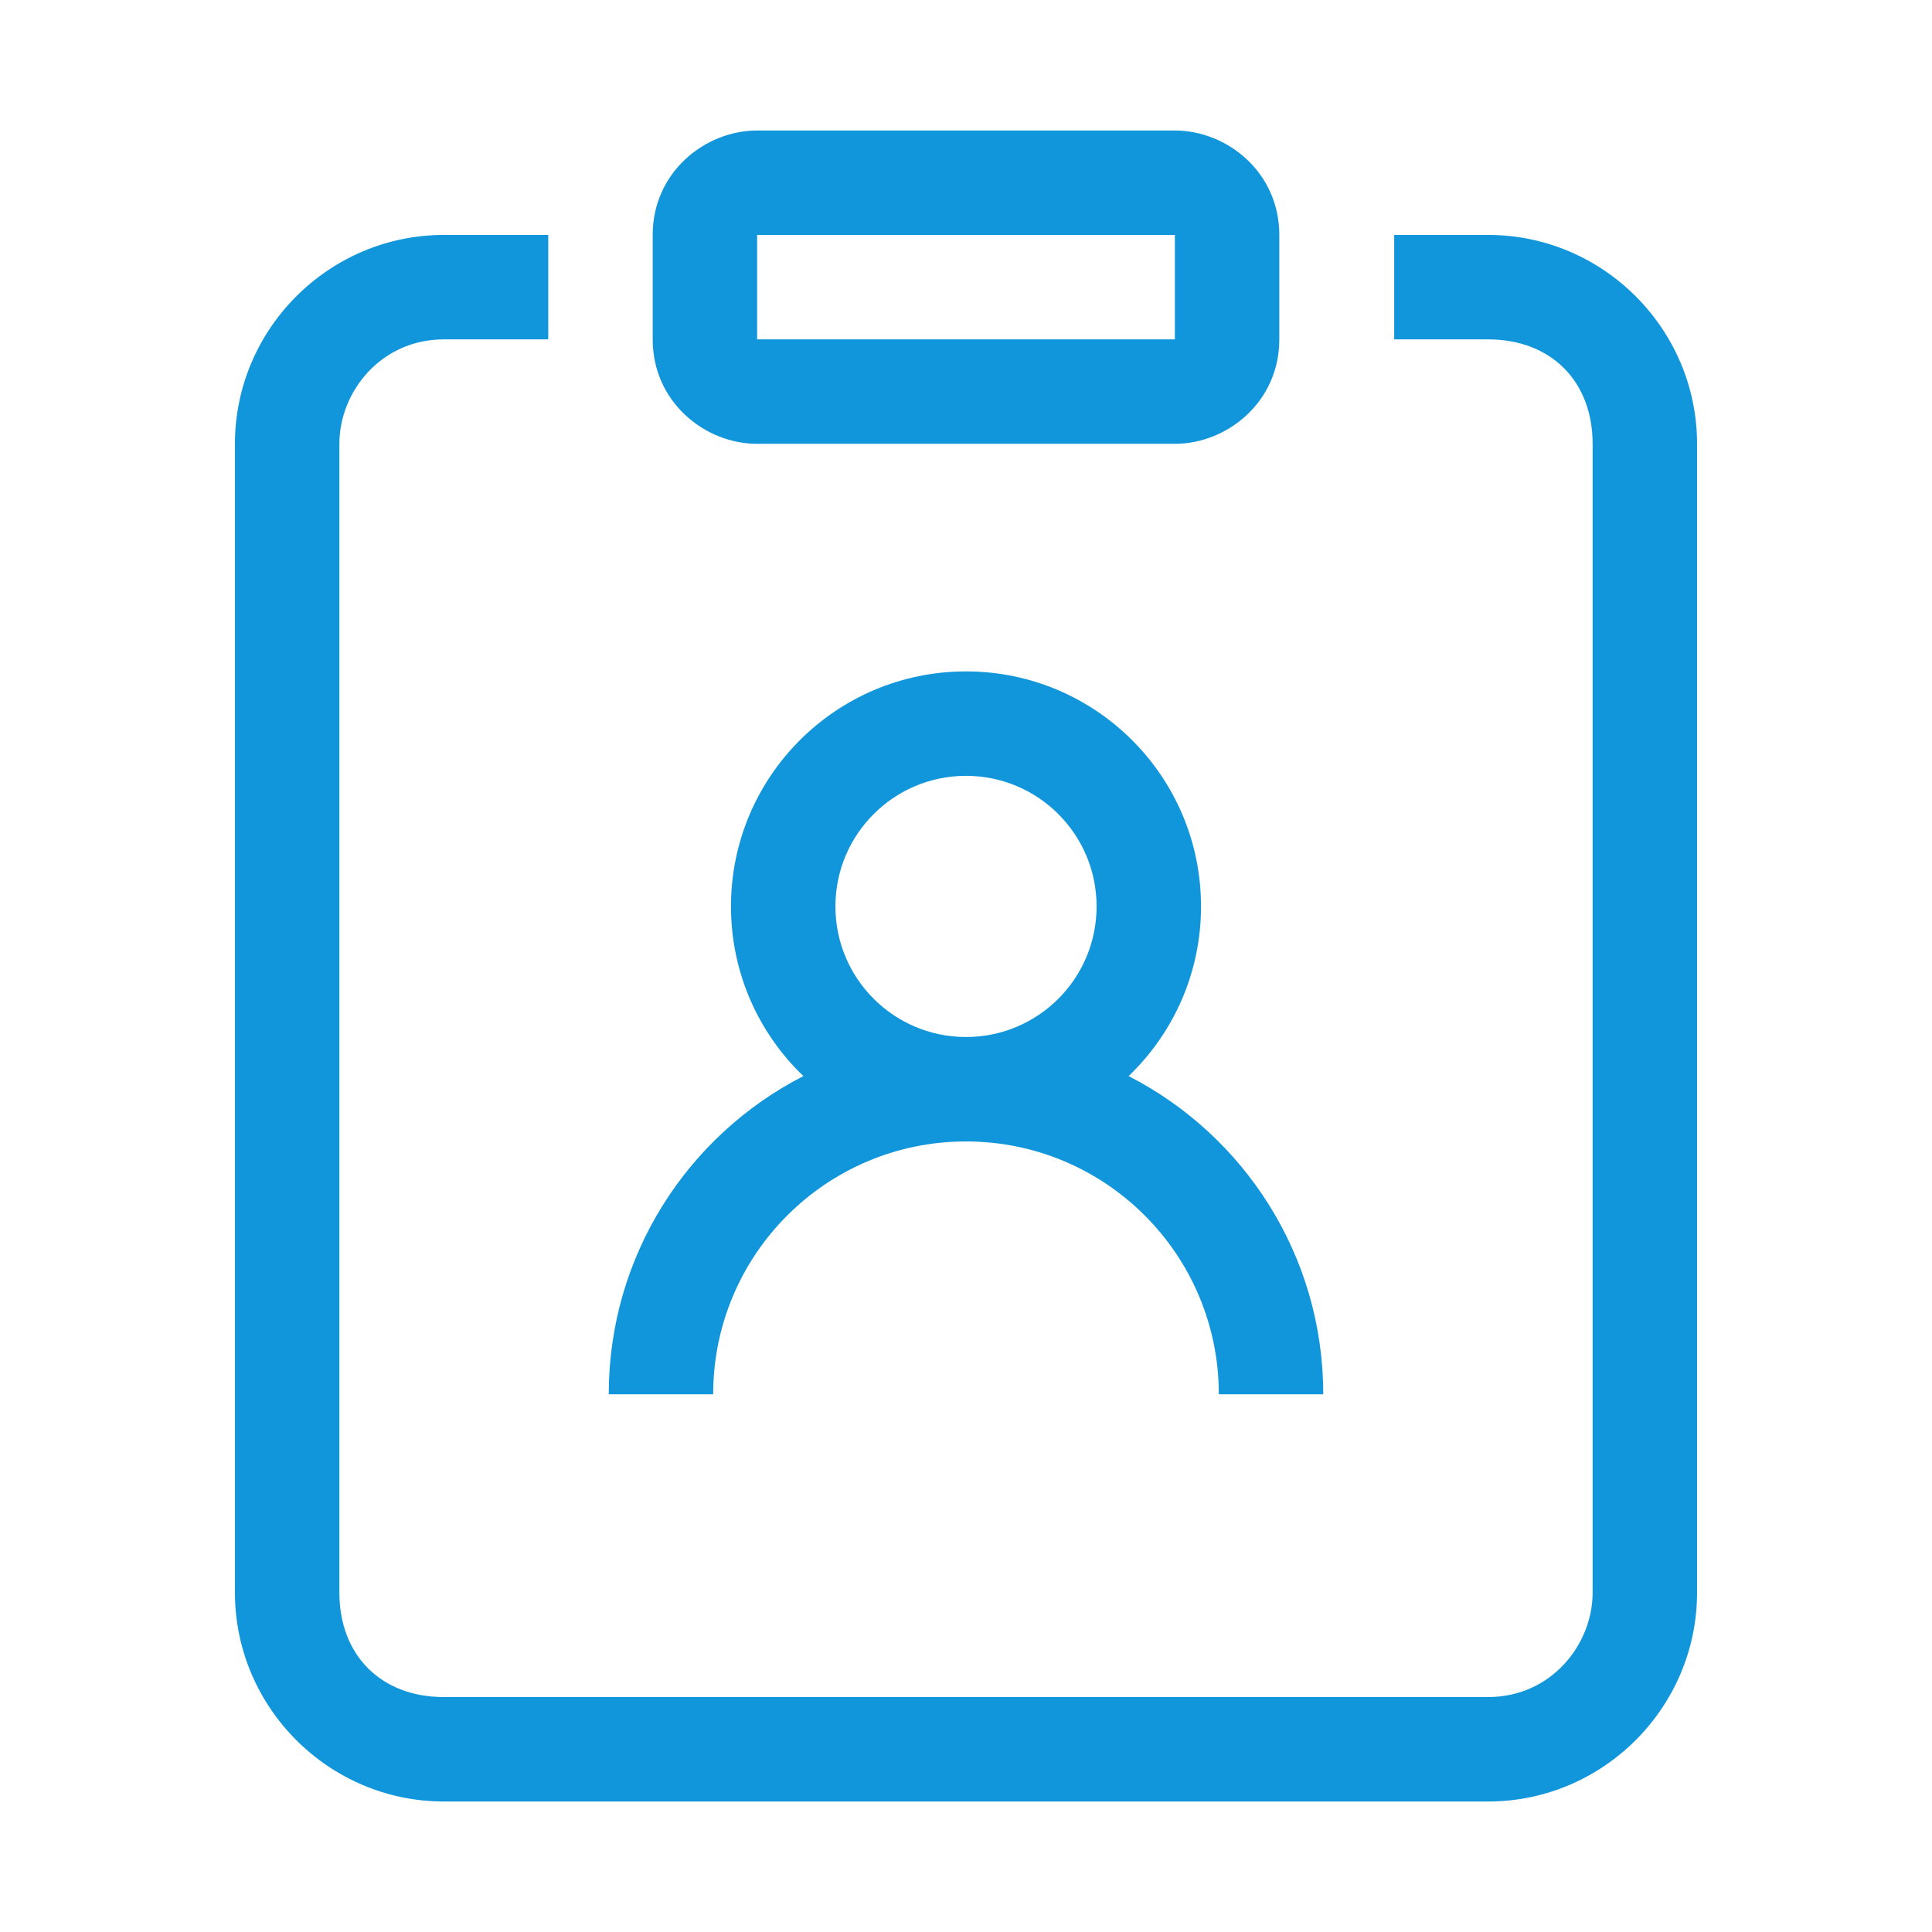 <svg t="1750995975282" class="icon" viewBox="0 0 1024 1024" version="1.1" xmlns="http://www.w3.org/2000/svg" p-id="14102" width="24" height="24"><path d="M290.585 124.524H235.231c-60.889 0-110.707 49.819-110.707 110.707v608.891c0 60.889 49.819 110.707 110.707 110.707h553.537c60.889 0 110.707-49.819 110.707-110.707V235.231c0-60.889-49.819-110.707-110.707-110.707h-49.819v55.354h49.819c33.212 0 55.354 22.141 55.354 55.354v608.891c0 27.676-22.141 55.354-55.354 55.354H235.231c-33.212 0-55.354-22.141-55.354-55.354V235.231c0-27.676 22.141-55.354 55.354-55.354h55.354v-55.354z m110.707 55.354h221.415v-55.354H401.293v55.354z m-55.354-55.354c0-33.212 27.676-55.354 55.354-55.354h221.415c27.677 0 55.354 22.141 55.354 55.354v55.354c0 33.212-27.676 55.354-55.354 55.354H401.293c-27.676 0-55.354-22.141-55.354-55.354v-55.354z m252.256 445.822c23.647-22.672 38.371-54.577 38.371-89.923 0-68.796-55.77-124.566-124.566-124.566s-124.566 55.77-124.566 124.566c0 35.346 14.724 67.251 38.371 89.923-61.244 31.364-103.161 95.11-103.161 168.645h55.354c0-74.008 59.994-134.002 134.002-134.002s134.002 59.994 134.002 134.002h55.354c0-73.535-41.917-137.281-103.161-168.645z m-155.407-89.923c0-38.225 30.988-69.212 69.212-69.212s69.212 30.988 69.212 69.212-30.988 69.212-69.212 69.212-69.212-30.988-69.212-69.212z" p-id="14103" fill="#1296db"></path></svg>